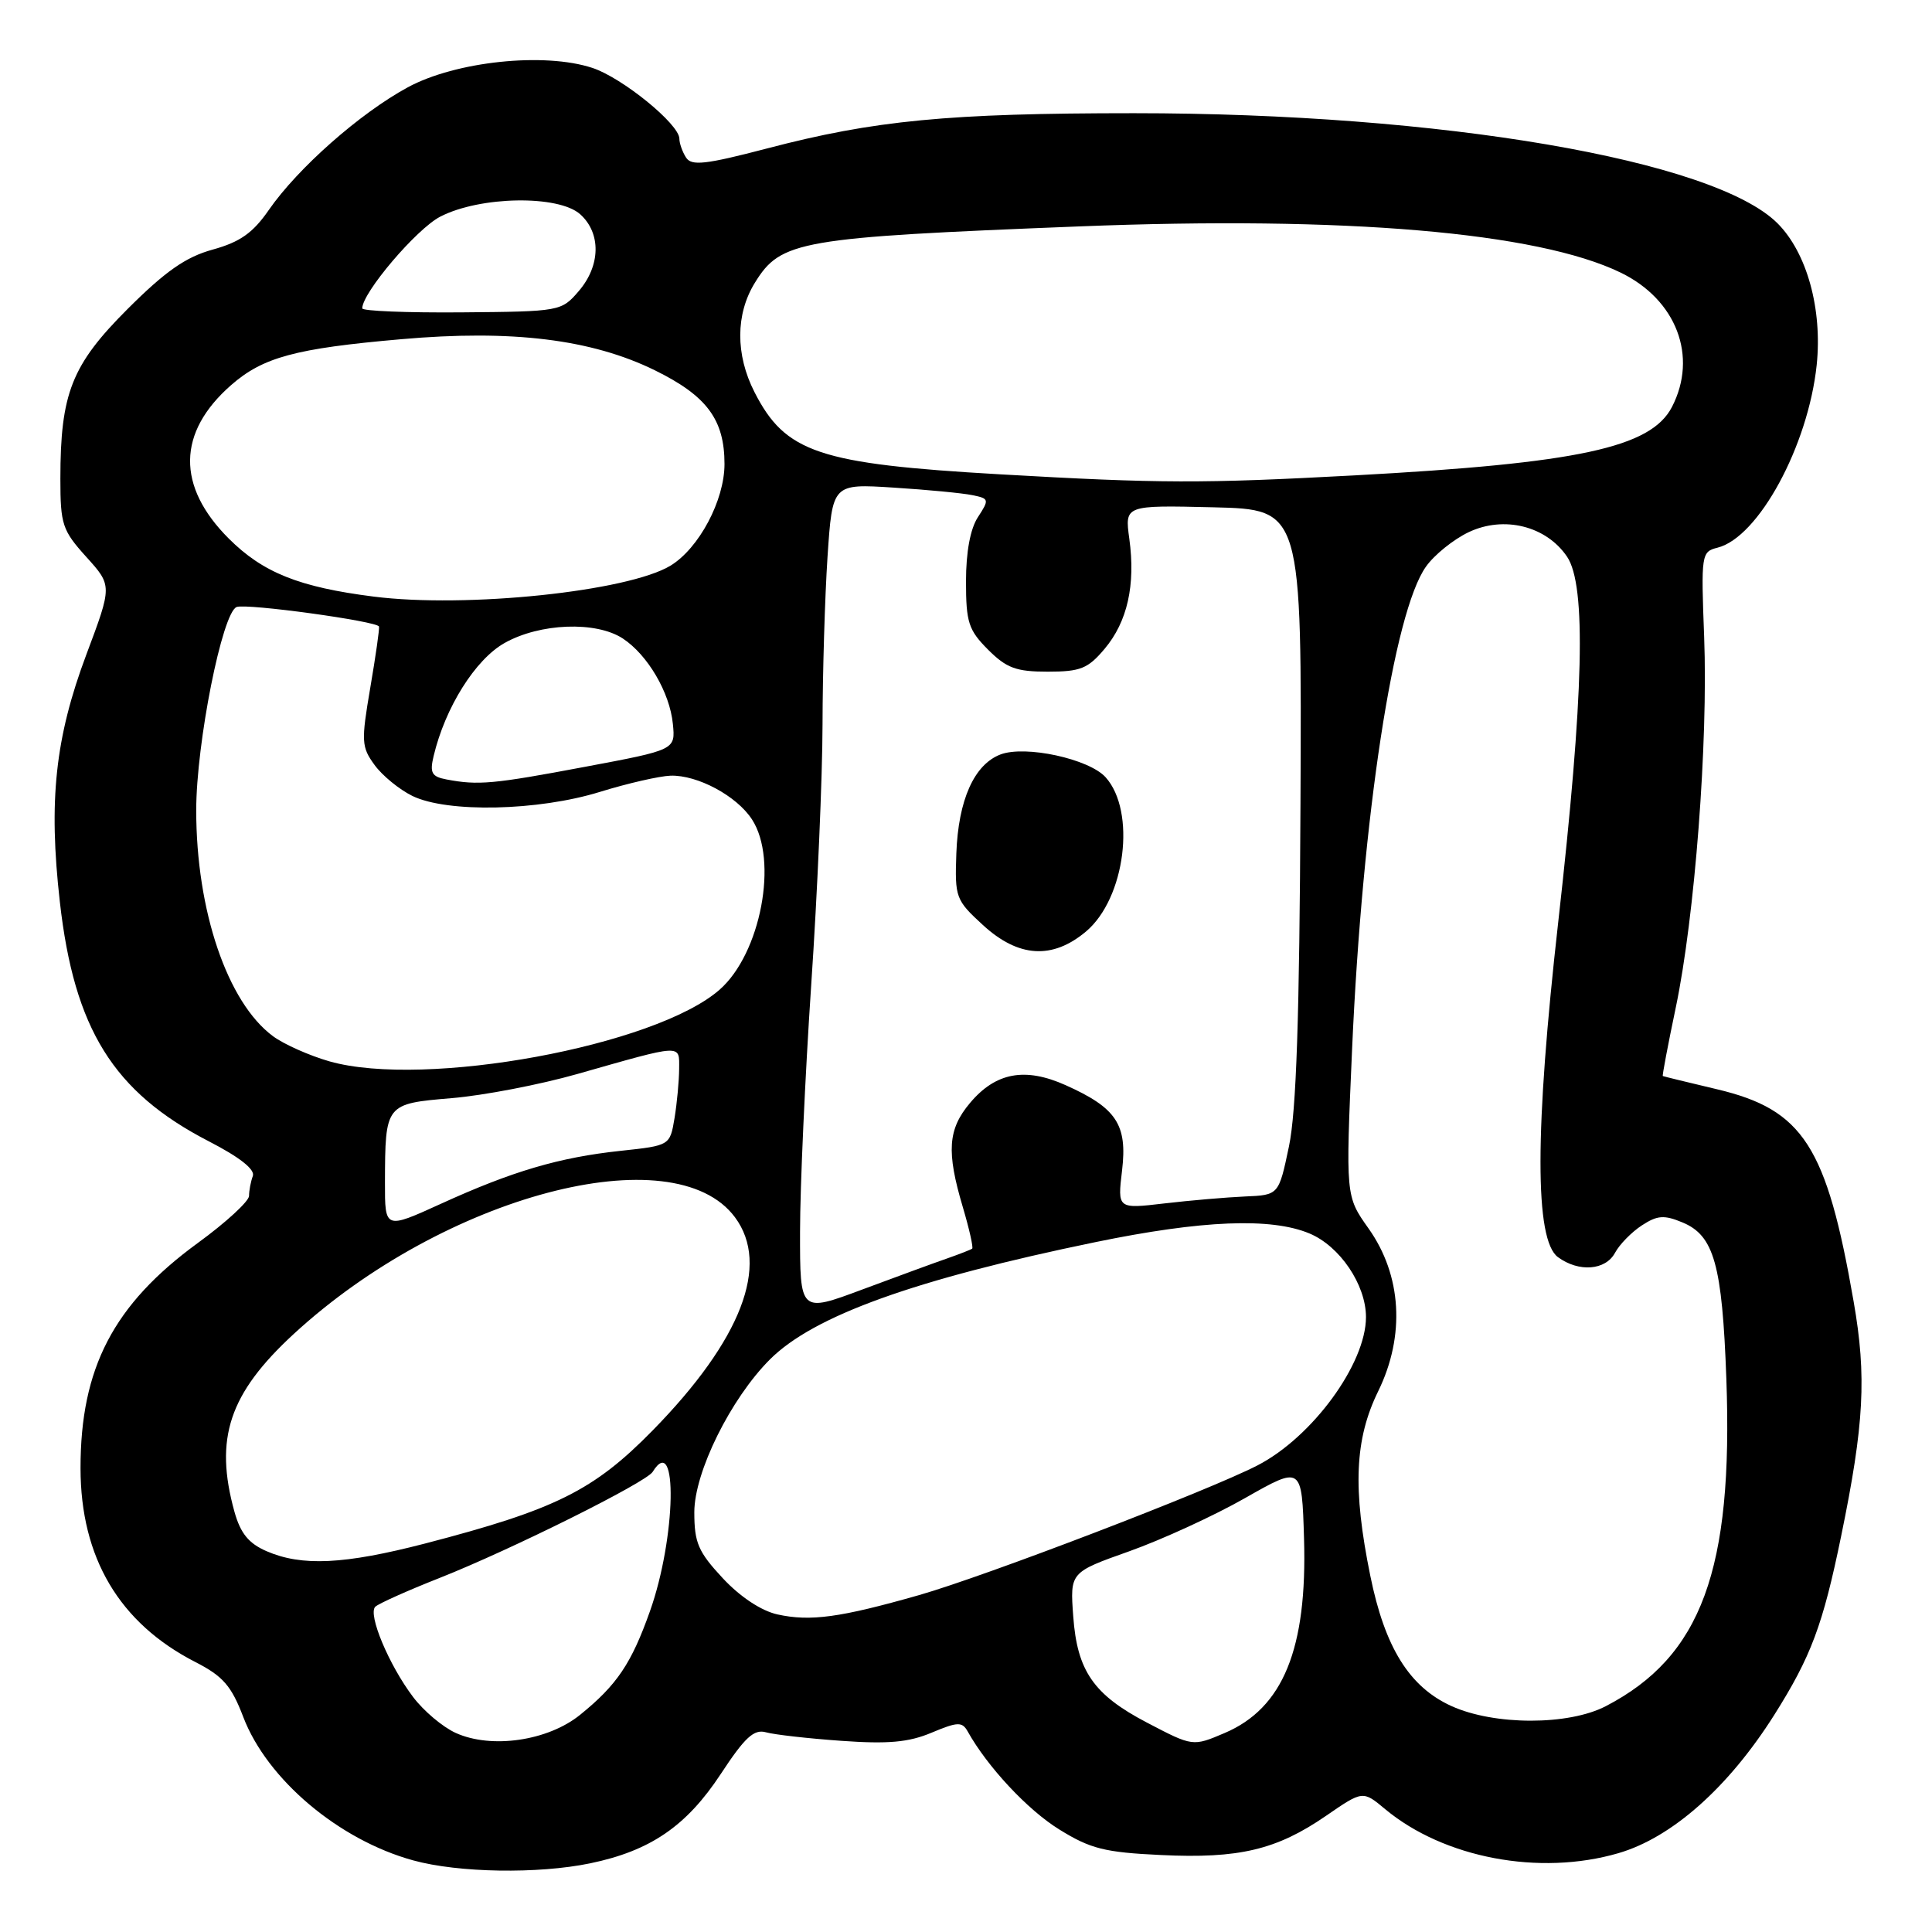 <?xml version="1.0" encoding="UTF-8" standalone="no"?>
<!DOCTYPE svg PUBLIC "-//W3C//DTD SVG 1.1//EN" "http://www.w3.org/Graphics/SVG/1.1/DTD/svg11.dtd" >
<svg xmlns="http://www.w3.org/2000/svg" xmlns:xlink="http://www.w3.org/1999/xlink" version="1.1" viewBox="0 0 256 256">
 <g >
 <path fill="currentColor"
d=" M 78.20 246.90 C 86.17 245.25 90.96 241.97 95.50 235.07 C 98.70 230.20 99.90 229.09 101.50 229.54 C 102.60 229.85 107.10 230.36 111.50 230.67 C 117.67 231.11 120.40 230.87 123.44 229.59 C 126.90 228.14 127.49 228.12 128.22 229.42 C 130.85 234.13 136.18 239.84 140.37 242.42 C 144.50 244.98 146.38 245.45 153.83 245.80 C 164.17 246.30 169.16 245.11 175.70 240.61 C 180.58 237.25 180.58 237.25 183.54 239.72 C 191.33 246.20 203.99 248.60 214.43 245.56 C 221.53 243.50 229.01 236.86 235.09 227.25 C 239.98 219.50 241.54 215.34 243.97 203.50 C 247.01 188.72 247.35 182.38 245.62 172.48 C 242.04 151.85 238.94 147.04 227.50 144.33 C 223.65 143.42 220.42 142.63 220.33 142.58 C 220.24 142.54 221.01 138.45 222.05 133.50 C 224.57 121.47 226.34 98.32 225.81 84.41 C 225.39 73.44 225.44 73.11 227.58 72.57 C 233.01 71.21 239.59 59.07 240.72 48.37 C 241.49 40.97 239.43 33.49 235.53 29.59 C 227.12 21.19 190.97 15.00 150.26 15.00 C 125.68 15.00 115.87 15.94 101.64 19.67 C 93.46 21.81 91.62 22.01 90.90 20.87 C 90.42 20.12 90.02 18.99 90.02 18.37 C 89.99 16.43 82.46 10.31 78.50 9.00 C 72.11 6.89 60.38 8.13 54.03 11.57 C 47.68 15.02 39.48 22.26 35.62 27.82 C 33.52 30.86 31.81 32.07 28.19 33.07 C 24.62 34.05 21.93 35.93 16.92 40.93 C 9.50 48.34 8.00 52.12 8.00 63.44 C 8.00 69.50 8.26 70.28 11.44 73.80 C 14.87 77.60 14.87 77.60 11.45 86.71 C 7.31 97.74 6.41 106.08 7.93 119.50 C 9.83 136.35 15.02 144.70 27.67 151.23 C 31.75 153.33 33.83 154.97 33.50 155.83 C 33.23 156.56 33.00 157.75 33.00 158.46 C 33.00 159.17 29.94 161.99 26.20 164.71 C 15.04 172.86 10.66 181.27 10.67 194.55 C 10.68 206.41 15.82 215.08 25.91 220.24 C 29.54 222.10 30.66 223.38 32.23 227.50 C 35.39 235.78 44.89 243.80 54.75 246.51 C 60.73 248.16 71.30 248.33 78.20 246.90 Z  M 60.38 229.62 C 58.66 228.84 56.12 226.70 54.73 224.85 C 51.53 220.62 48.71 213.88 49.73 212.90 C 50.15 212.49 53.98 210.77 58.24 209.09 C 67.73 205.34 85.61 196.43 86.48 195.03 C 89.85 189.58 89.58 203.77 86.12 213.50 C 83.66 220.43 81.75 223.27 76.87 227.22 C 72.60 230.68 65.11 231.77 60.38 229.62 Z  M 151.97 228.25 C 144.91 224.56 142.73 221.41 142.21 214.18 C 141.78 208.34 141.78 208.34 149.64 205.55 C 153.96 204.01 160.88 200.84 165.00 198.49 C 172.50 194.23 172.50 194.23 172.79 203.85 C 173.23 218.47 170.02 226.33 162.28 229.63 C 158.05 231.43 158.06 231.44 151.97 228.25 Z  M 192.32 226.06 C 186.75 223.53 183.50 218.31 181.57 208.79 C 179.22 197.26 179.50 190.71 182.62 184.34 C 186.22 176.98 185.74 168.98 181.34 162.78 C 178.30 158.50 178.30 158.50 179.16 139.00 C 180.52 108.20 184.67 81.08 188.95 75.08 C 190.05 73.52 192.61 71.46 194.62 70.51 C 199.29 68.30 204.88 69.69 207.64 73.76 C 210.22 77.56 209.87 92.06 206.48 122.12 C 203.35 149.85 203.34 164.31 206.44 166.58 C 209.21 168.61 212.75 168.33 214.00 166.00 C 214.59 164.90 216.18 163.27 217.54 162.38 C 219.60 161.03 220.50 160.96 222.94 161.98 C 227.12 163.71 228.20 167.57 228.75 182.69 C 229.67 208.02 225.44 219.50 212.79 226.07 C 207.84 228.65 198.00 228.64 192.32 226.06 Z  M 103.02 213.92 C 100.88 213.45 98.08 211.60 95.77 209.12 C 92.52 205.63 92.00 204.43 92.00 200.38 C 92.00 195.07 96.82 185.33 102.02 180.13 C 107.80 174.35 121.20 169.52 145.19 164.58 C 159.28 161.68 168.42 161.31 173.51 163.44 C 177.54 165.12 180.99 170.23 181.00 174.51 C 181.00 180.71 173.89 190.43 166.61 194.18 C 160.11 197.53 130.59 208.84 121.78 211.36 C 111.32 214.34 107.38 214.88 103.02 213.92 Z  M 35.32 205.54 C 32.95 204.51 31.87 203.18 31.07 200.33 C 28.37 190.60 30.36 184.65 38.93 176.75 C 58.87 158.40 89.27 150.36 97.39 161.30 C 102.07 167.60 98.23 177.54 86.50 189.52 C 78.67 197.51 73.60 200.03 56.34 204.52 C 45.62 207.30 40.00 207.57 35.32 205.54 Z  M 106.01 163.22 C 106.01 157.33 106.68 142.60 107.49 130.50 C 108.31 118.40 108.98 102.88 108.99 96.00 C 109.00 89.12 109.30 79.13 109.65 73.79 C 110.30 64.09 110.30 64.09 118.40 64.61 C 122.85 64.89 127.55 65.34 128.84 65.61 C 131.07 66.06 131.10 66.19 129.59 68.51 C 128.57 70.05 128.00 73.14 128.00 77.04 C 128.00 82.46 128.33 83.48 130.92 86.08 C 133.37 88.53 134.65 89.00 138.83 89.00 C 143.16 89.00 144.16 88.60 146.37 85.97 C 149.39 82.38 150.48 77.52 149.64 71.39 C 149.03 66.94 149.03 66.94 160.76 67.22 C 172.50 67.50 172.50 67.50 172.32 106.50 C 172.19 134.81 171.77 147.26 170.79 151.92 C 169.44 158.35 169.44 158.35 164.97 158.54 C 162.51 158.65 157.70 159.06 154.29 159.46 C 148.07 160.19 148.07 160.19 148.68 155.08 C 149.40 149.01 147.93 146.80 141.20 143.79 C 135.82 141.38 131.93 142.10 128.53 146.15 C 125.60 149.63 125.39 152.59 127.57 159.92 C 128.43 162.82 128.99 165.31 128.82 165.45 C 128.64 165.59 127.15 166.17 125.50 166.75 C 123.85 167.32 118.79 169.18 114.25 170.87 C 106.00 173.95 106.00 173.95 106.01 163.22 Z  M 143.90 123.43 C 149.12 119.04 150.57 107.50 146.49 102.98 C 144.28 100.55 135.86 98.72 132.57 99.97 C 129.08 101.30 126.98 106.00 126.72 113.08 C 126.51 118.92 126.64 119.27 130.24 122.57 C 134.94 126.89 139.45 127.17 143.90 123.43 Z  M 51.01 156.69 C 51.04 146.27 51.06 146.25 59.85 145.51 C 64.06 145.16 71.55 143.72 76.50 142.31 C 90.60 138.30 90.00 138.33 89.99 141.63 C 89.98 143.21 89.71 146.14 89.38 148.15 C 88.77 151.79 88.77 151.79 82.25 152.49 C 74.09 153.36 67.89 155.19 58.42 159.51 C 51.00 162.89 51.00 162.89 51.01 156.69 Z  M 43.67 140.64 C 41.01 139.88 37.63 138.38 36.17 137.30 C 30.13 132.83 26.00 120.67 26.00 107.37 C 26.00 98.48 29.45 81.14 31.36 80.43 C 32.68 79.93 49.99 82.31 50.22 83.02 C 50.30 83.29 49.78 86.94 49.06 91.15 C 47.85 98.24 47.89 98.98 49.63 101.36 C 50.66 102.78 52.92 104.62 54.65 105.47 C 59.28 107.72 71.31 107.46 79.49 104.93 C 83.18 103.79 87.39 102.83 88.86 102.78 C 92.43 102.68 97.60 105.45 99.63 108.56 C 103.16 113.94 100.81 126.34 95.36 131.13 C 86.87 138.60 56.31 144.22 43.67 140.64 Z  M 59.16 103.28 C 57.20 102.91 56.92 102.41 57.46 100.17 C 58.99 93.74 62.98 87.38 66.86 85.20 C 71.55 82.56 78.97 82.28 82.52 84.60 C 85.82 86.77 88.75 91.76 89.16 95.93 C 89.50 99.36 89.50 99.36 77.50 101.61 C 65.34 103.90 63.36 104.08 59.16 103.28 Z  M 49.50 79.05 C 39.64 77.80 34.84 75.88 30.31 71.36 C 23.38 64.43 23.48 57.30 30.61 51.04 C 34.83 47.34 39.12 46.17 53.13 44.95 C 67.83 43.65 78.37 44.95 86.76 49.06 C 93.66 52.45 96.00 55.59 96.00 61.49 C 96.00 66.30 92.62 72.65 88.85 74.95 C 83.21 78.37 61.79 80.61 49.50 79.05 Z  M 132.50 62.85 C 108.49 61.47 104.07 59.99 99.97 51.95 C 97.44 46.99 97.46 41.61 100.03 37.46 C 103.47 31.88 105.87 31.47 143.00 30.00 C 178.24 28.60 203.70 30.77 214.74 36.12 C 222.13 39.70 225.01 47.22 221.54 53.93 C 218.75 59.31 209.16 61.38 179.50 62.99 C 159.23 64.08 153.78 64.07 132.50 62.85 Z  M 48.00 40.86 C 48.00 38.79 55.18 30.34 58.33 28.71 C 63.60 25.98 74.02 25.81 76.89 28.40 C 79.67 30.91 79.58 35.22 76.68 38.58 C 74.39 41.25 74.20 41.28 61.18 41.39 C 53.93 41.45 48.00 41.21 48.00 40.86 Z "/>
</g>
</svg>
